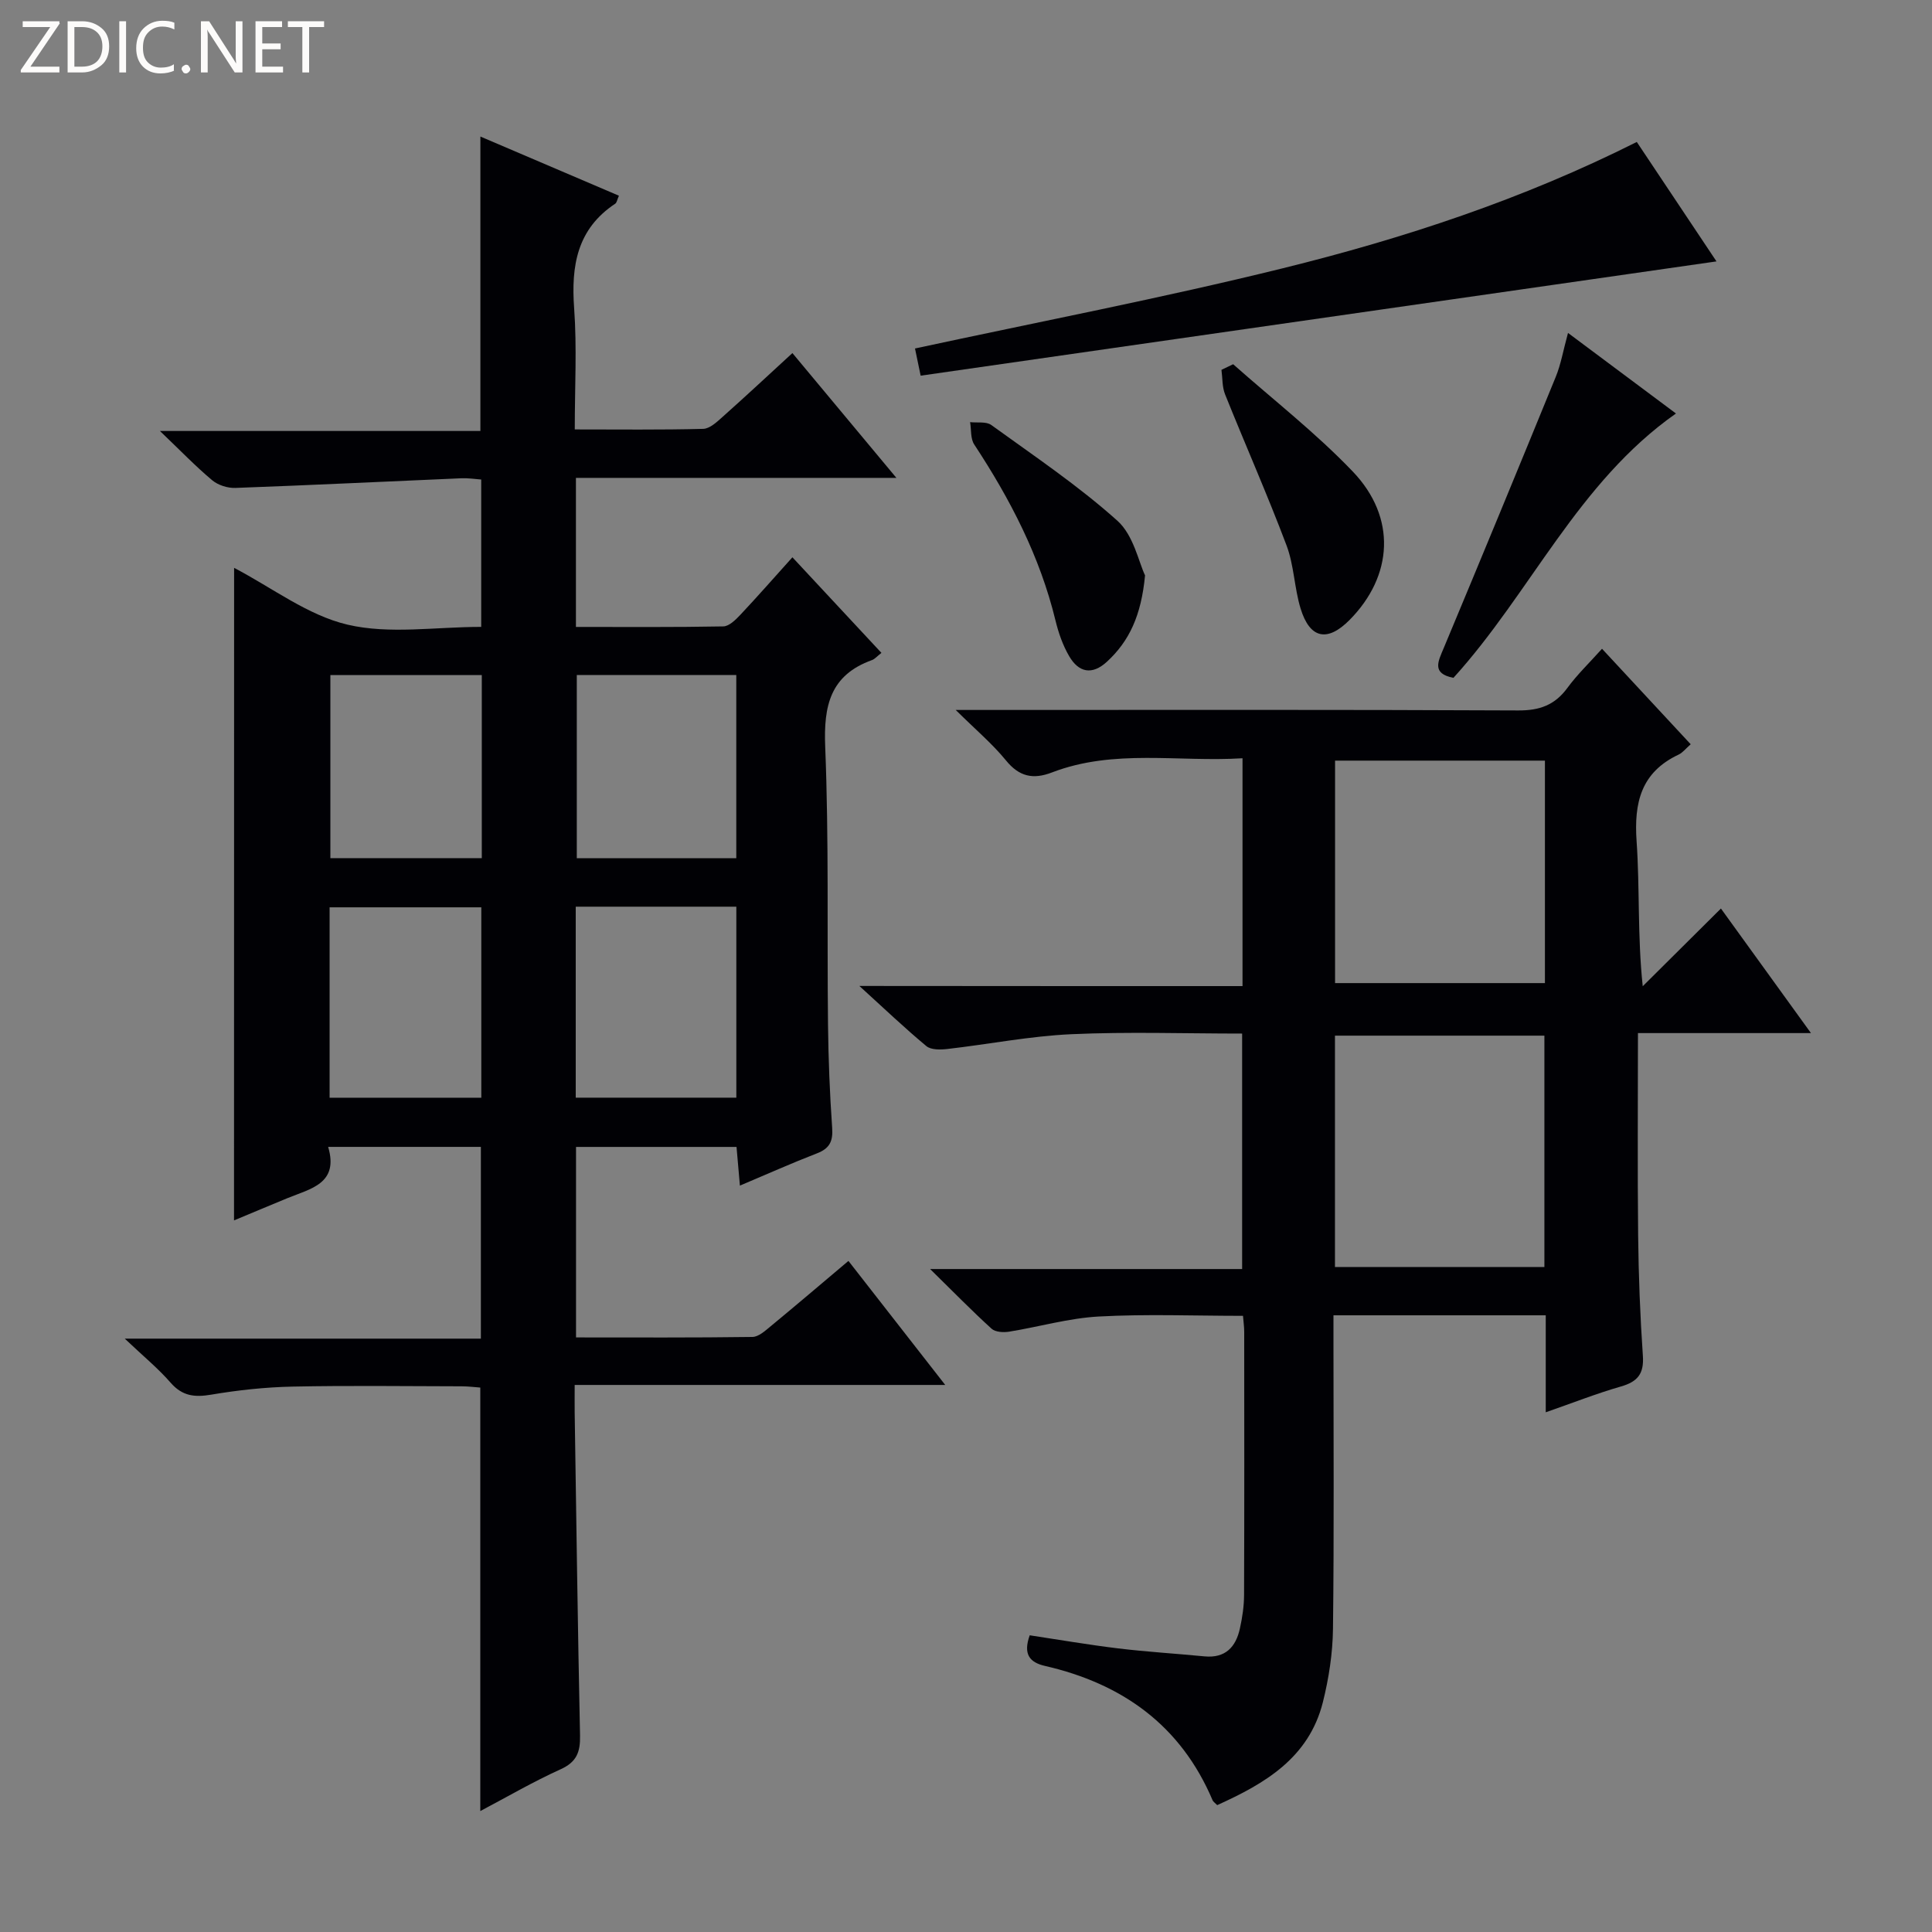 <svg enable-background="new 0 0 400 400" viewBox="0 0 400 400" xmlns="http://www.w3.org/2000/svg"><rect x="0" y="0" width="400" height="400" fill="#808080" stroke="none"/><g fill="#fcfbfa"><path d="m12.4 4.8-6.1 9h6v1.2h-8v-.5l6.1-8.9h-5.7v-1.2h7.6v.4z"/><path d="m14 15v-10.6h3c1.6 0 2.9.5 4 1.4s1.6 2.2 1.6 3.8-.5 3-1.6 3.9-2.4 1.5-4 1.5zm1.4-9.4v8.2h1.6c1.3 0 2.4-.4 3.1-1.1s1.1-1.8 1.1-3.1-.4-2.3-1.2-3-1.8-1-3.1-1z"/><path d="m26.1 4.4v10.6h-1.4v-10.6z"/><path d="m36.1 14.6c-.8.4-1.8.6-2.9.6-1.5 0-2.7-.5-3.6-1.4s-1.4-2.2-1.4-3.8c0-1.7.5-3.1 1.5-4.1s2.3-1.6 3.9-1.6c1 0 1.8.1 2.5.4v1.4c-.8-.4-1.6-.6-2.5-.6-1.2 0-2.1.4-2.9 1.2s-1.1 1.8-1.1 3.2c0 1.3.3 2.3 1 3s1.6 1.1 2.7 1.1c1 0 2-.2 2.7-.7v1.3z"/><path d="m37.6 14.3c0-.2.1-.5.3-.6s.4-.3.6-.3c.3 0 .5.1.6.3s.3.4.3.6-.1.4-.3.6-.4.3-.6.3c-.3 0-.5-.1-.6-.3s-.3-.4-.3-.6z"/><path d="m50.2 15h-1.6l-5.3-8.2c-.2-.2-.3-.5-.4-.7 0 .2.1.7.1 1.5v7.4h-1.4v-10.6h1.7l5.2 8.1c.2.4.4.6.4.7 0-.3-.1-.8-.1-1.5v-7.3h1.4z"/><path d="m58.6 15h-5.7v-10.6h5.5v1.2h-4.1v3.4h3.8v1.2h-3.8v3.6h4.3z"/><path d="m67.1 5.6h-3.1v9.4h-1.4v-9.4h-3v-1.2h7.5z"/></g><path d="m48.47 117.57c7.89 4.12 15.25 9.83 23.49 11.76 8.66 2.03 18.17.46 27.67.46 0-10.23 0-20.13 0-30.51-1.25-.09-2.68-.32-4.1-.26-15.6.67-31.19 1.43-46.79 2-1.61.06-3.59-.57-4.81-1.59-3.44-2.88-6.56-6.13-10.82-10.2h66.35c0-20.51 0-40.39 0-60.96 9.53 4.07 19.03 8.13 28.68 12.25-.37.84-.44 1.44-.76 1.65-7.92 5.25-9.15 12.86-8.51 21.66.59 8.1.13 16.28.13 25.08 9.07 0 17.84.11 26.59-.12 1.39-.04 2.88-1.47 4.08-2.54 4.7-4.18 9.3-8.48 14.39-13.15 7.13 8.56 13.98 16.77 21.53 25.84-22.74 0-44.43 0-66.35 0v30.86c10.3 0 20.41.08 30.51-.11 1.2-.02 2.56-1.37 3.53-2.4 3.52-3.74 6.91-7.61 10.78-11.91 6.21 6.67 12.26 13.16 18.43 19.79-.92.72-1.37 1.28-1.95 1.49-8.64 3.11-10.04 9.43-9.69 17.96.77 19.13.37 38.31.58 57.46.08 7.14.36 14.3.86 21.42.2 2.78-.52 4.28-3.15 5.29-5.22 2.02-10.34 4.31-15.95 6.68-.26-2.97-.47-5.36-.7-8.01-11.15 0-22.05 0-33.23 0v39.44c12.31 0 24.42.07 36.53-.1 1.26-.02 2.62-1.26 3.73-2.18 5.26-4.34 10.45-8.76 16.14-13.56 6.56 8.41 13.04 16.71 20.04 25.68-25.86 0-50.9 0-76.72 0 0 2.17-.02 3.92 0 5.67.34 22.31.64 44.61 1.11 66.92.07 3.37-.67 5.46-4 6.97-5.69 2.57-11.11 5.74-16.65 8.66 0-29.36 0-58.27 0-87.68-1.05-.07-2.47-.26-3.89-.26-11.66-.02-23.33-.18-34.99.06-5.63.12-11.29.73-16.84 1.67-3.44.58-5.97.3-8.39-2.47-2.56-2.95-5.63-5.46-9.5-9.13h73.73c0-13.4 0-26.42 0-39.7-10.38 0-20.63 0-31.62 0 2.25 7.6-3.61 8.64-8.42 10.61-3.65 1.5-7.29 3.04-11.07 4.61.02-45.16.02-89.86.02-135.1zm70.73 109.69h33.25c0-13.34 0-26.34 0-39.54-11.26 0-22.16 0-33.25 0zm33.24-49.57c0-13.01 0-25.41 0-37.94-11.3 0-22.21 0-33.02 0v37.94zm-52.79 49.58c0-13.36 0-26.4 0-39.42-10.7 0-21.06 0-31.41 0v39.42zm.1-87.5c-10.72 0-21.09 0-31.35 0v37.9h31.35c0-12.65 0-25.04 0-37.9z" fill="#010105"/><path d="m257.25 204.16c0-15.87 0-31.12 0-47.17-13.28.83-26.6-2-39.46 2.94-3.88 1.49-6.77.89-9.52-2.5-2.8-3.43-6.25-6.33-10.4-10.44h6.48c36.66 0 73.33-.08 109.99.1 4.42.02 7.56-1.11 10.16-4.65 2.04-2.78 4.56-5.2 7.18-8.12 6.24 6.72 12.21 13.15 18.36 19.77-1.04.91-1.66 1.75-2.5 2.14-7.77 3.66-9.26 9.92-8.7 17.95.68 9.73.16 19.54 1.27 30.01 5.3-5.27 10.6-10.54 16.19-16.09 6.25 8.64 12.15 16.81 18.64 25.79-12.42 0-23.94 0-35.82 0 0 14.36-.11 28.14.04 41.92.09 8.31.41 16.63.98 24.92.25 3.69-1.08 5.33-4.52 6.32-5.06 1.45-9.98 3.4-15.59 5.35 0-7.02 0-13.42 0-20.08-14.75 0-29 0-43.95 0v5.39c0 19.83.14 39.67-.1 59.49-.06 5.1-.86 10.3-2.1 15.25-2.91 11.54-12.05 16.85-21.87 21.28-.51-.51-.83-.71-.95-.99-6.58-15.52-18.68-24.15-34.72-27.83-3.17-.73-4.55-2.42-3.15-6.34 5.97.9 12.11 1.96 18.29 2.71 5.93.72 11.91 1.07 17.86 1.65 4.35.43 6.53-1.92 7.37-5.78.5-2.26.85-4.6.86-6.91.07-18.16.04-36.33.03-54.5 0-.98-.14-1.96-.25-3.31-10.07 0-19.99-.4-29.86.14-6.23.34-12.37 2.14-18.57 3.14-1.17.19-2.85.09-3.62-.61-4.02-3.65-7.82-7.54-12.73-12.36h64.6c0-16.41 0-32.29 0-48.75-11.82 0-23.61-.4-35.35.13-8.58.39-17.1 2.08-25.66 3.06-1.44.17-3.39.21-4.36-.59-4.47-3.71-8.68-7.73-13.88-12.46 27.02.03 53.01.03 79.33.03zm62.5 10.26c-14.74 0-29.11 0-43.36 0v47.9h43.36c0-16.06 0-31.83 0-47.9zm.11-56.94c-14.85 0-29.2 0-43.45 0v46.06h43.45c0-15.52 0-30.63 0-46.06z" fill="#010105"/><path d="m338.88 29.39c5.64 8.45 11.12 16.66 16.5 24.73-55.05 7.9-109.67 15.75-164.77 23.66-.55-2.65-.9-4.35-1.17-5.63 25.64-5.53 51.04-10.41 76.12-16.6 25.1-6.2 49.68-14.28 73.32-26.16z" fill="#010105"/><path d="m324.64 68.93c7.61 5.68 14.76 11.02 22.35 16.68-20.34 14.29-30.07 37.1-46.07 54.73-4.59-.9-3.16-3.42-1.99-6.22 7.8-18.67 15.52-37.36 23.17-56.09 1.06-2.58 1.53-5.41 2.54-9.1z" fill="#010105"/><path d="m255.31 75.41c8.31 7.37 17.13 14.23 24.78 22.23 9.08 9.5 8.34 21.59-.66 30.7-4.6 4.65-8.24 3.93-10.16-2.36-1.3-4.26-1.35-8.94-2.91-13.07-3.97-10.52-8.53-20.82-12.72-31.26-.62-1.54-.52-3.38-.75-5.08.81-.39 1.62-.78 2.42-1.16z" fill="#010105"/><path d="m237.07 119.13c-.79 8.32-3.27 13.62-7.9 17.88-3.08 2.83-5.85 2.21-7.8-1.14-1.32-2.25-2.22-4.84-2.84-7.39-3.22-13.27-9.38-25.14-16.83-36.46-.79-1.2-.59-3.06-.85-4.62 1.48.17 3.33-.17 4.38.59 8.86 6.41 18 12.55 26.11 19.82 3.36 3.01 4.42 8.59 5.73 11.32z" fill="#010105"/></svg>